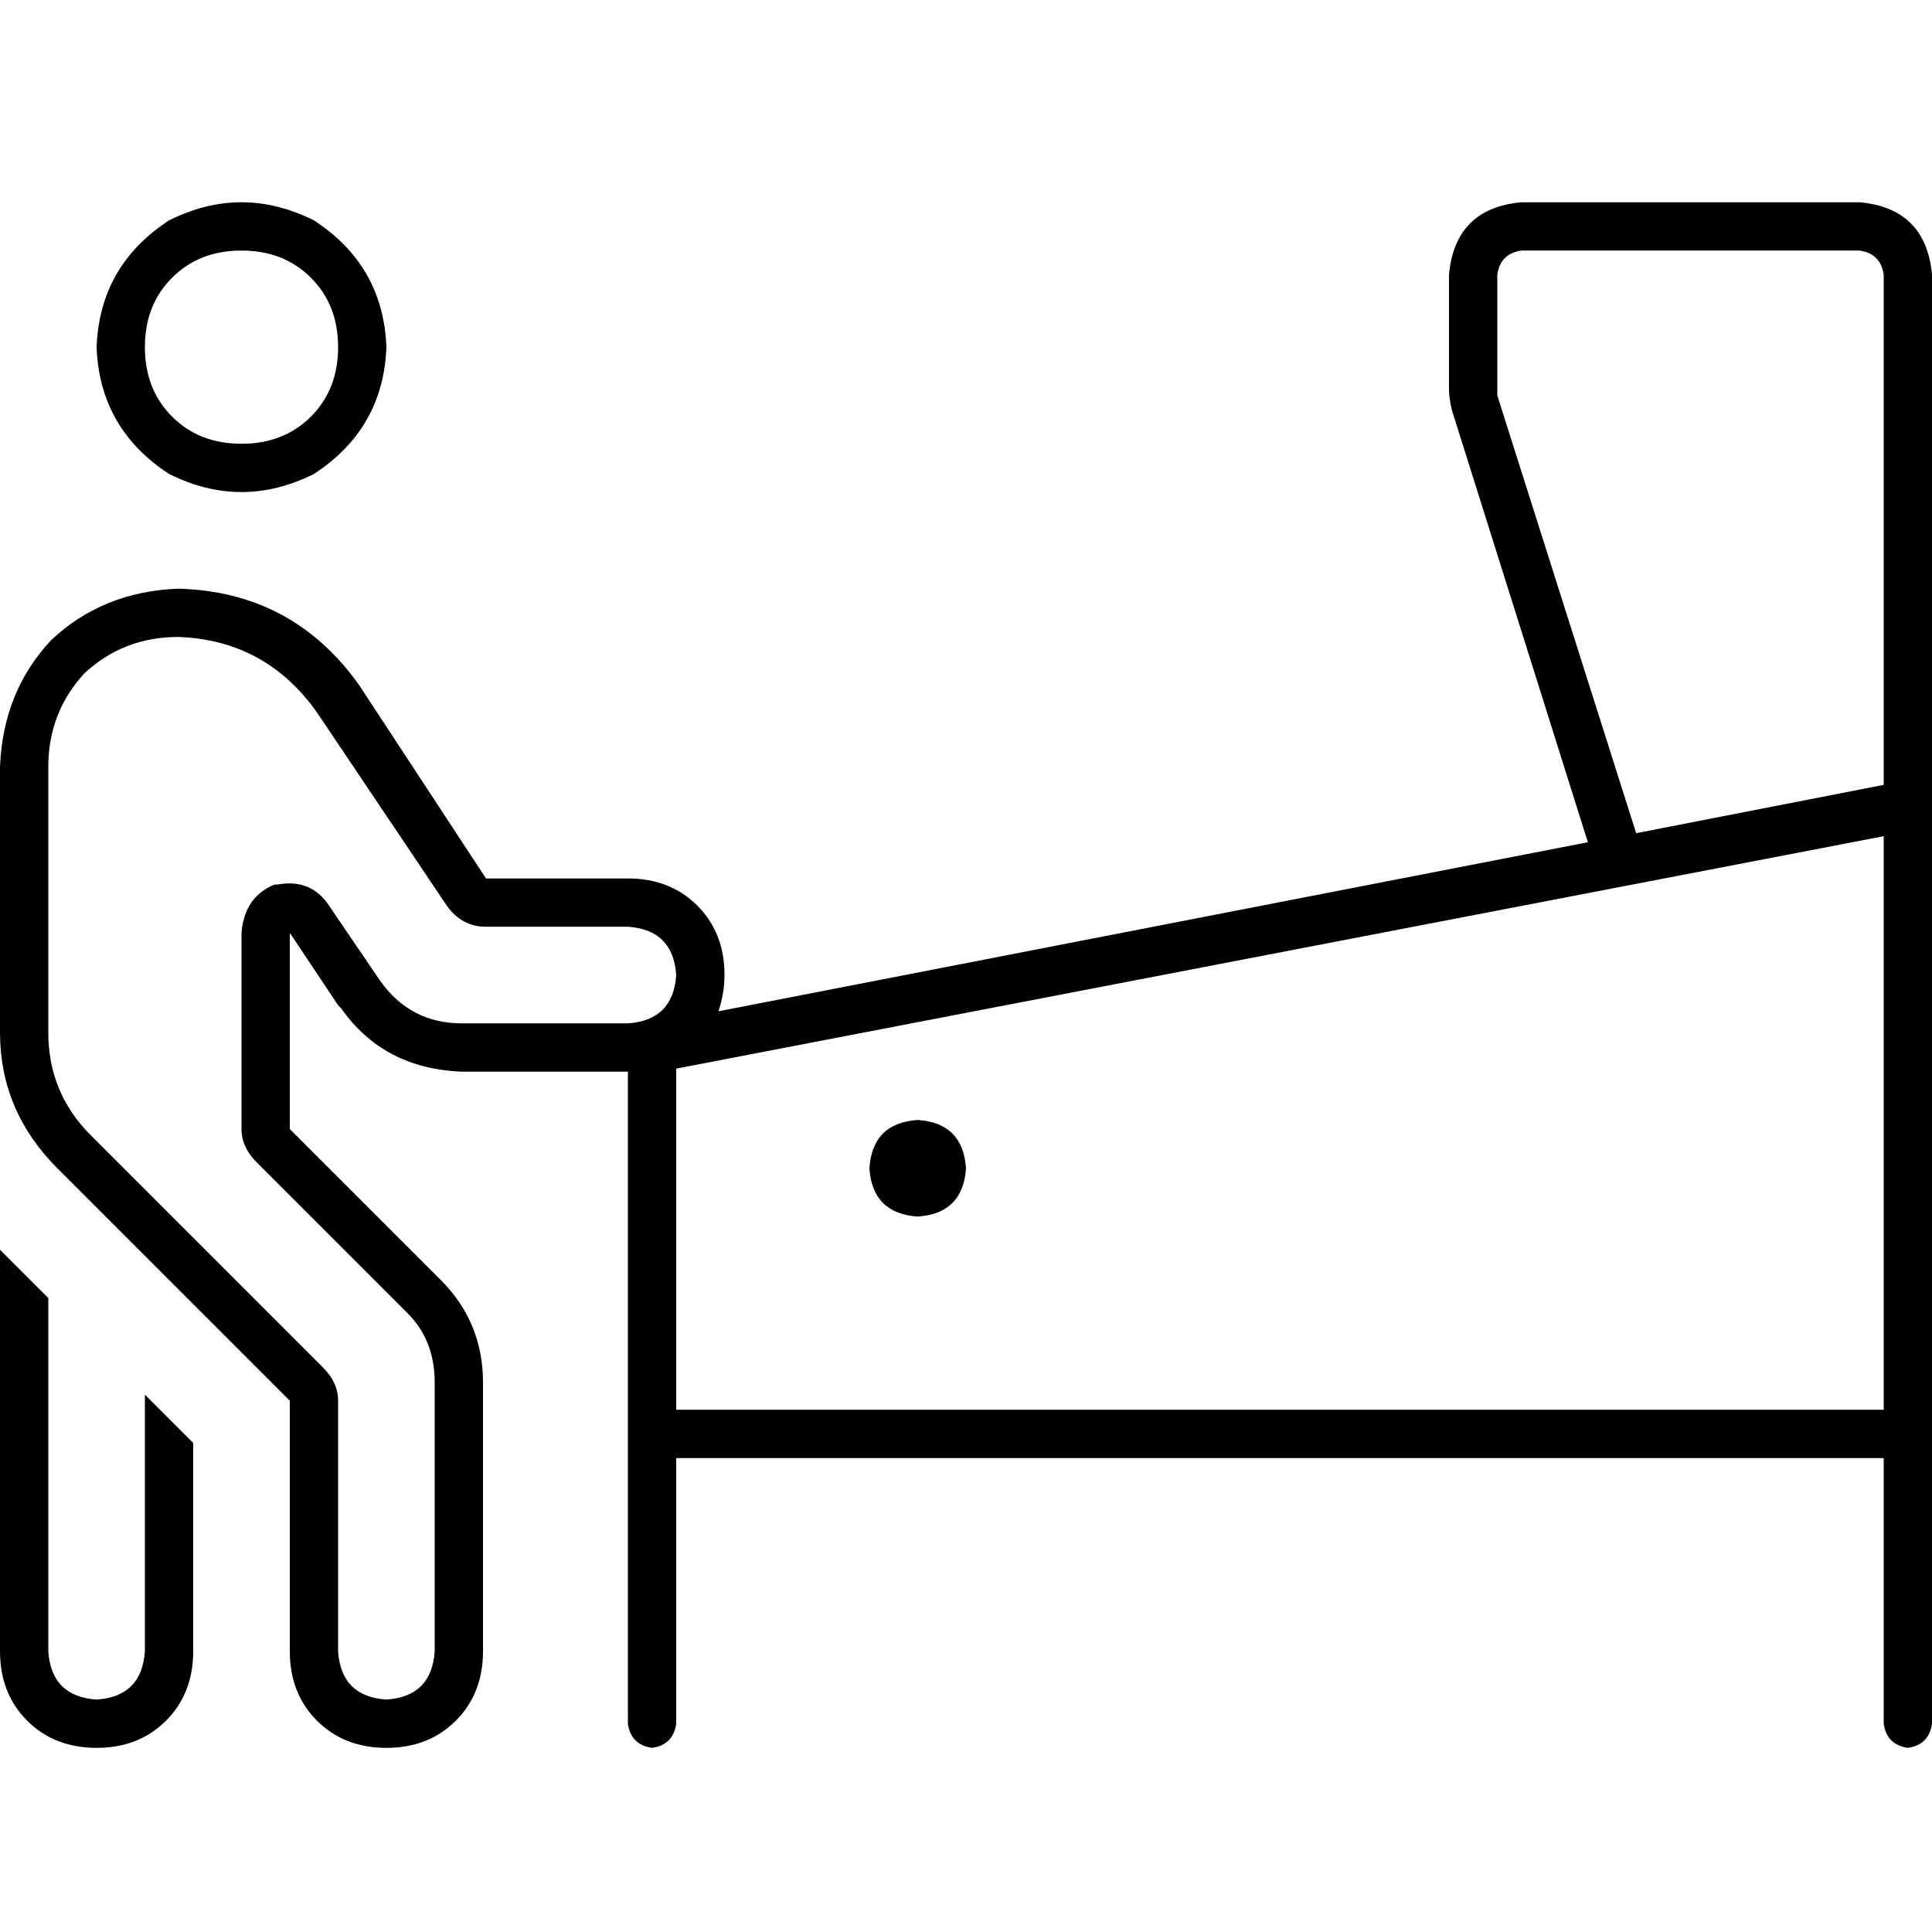 <svg xmlns="http://www.w3.org/2000/svg" viewBox="0 0 512 512">
  <path d="M 72.8 234.4 Q 64.8 237.6 64 247.2 L 64 299.2 Q 64 304 68 308 L 108 348 Q 115.2 355.2 115.2 366.4 L 115.2 437.6 Q 114.4 449.6 102.4 450.4 Q 90.4 449.6 89.6 437.6 L 89.6 371.2 Q 89.6 366.4 85.6 362.4 L 24 300.8 Q 12.8 289.6 12.8 273.6 L 12.8 203.2 Q 12.8 188.8 22.4 178.4 Q 32.8 168.8 47.2 168.8 Q 70.4 169.6 84 188.8 L 118.4 240 Q 122.4 245.6 128.8 245.6 L 166.4 245.6 Q 178.4 246.4 179.2 258.4 Q 178.4 270.4 166.4 271.2 L 122.4 271.2 Q 108.8 271.2 100.8 260 L 87.2 240 Q 82.4 232.8 73.6 234.4 L 72.8 234.4 Z M 89.6 266.4 L 90.4 267.2 Q 101.6 283.2 122.4 284 L 166.4 284 L 166.4 380 L 166.4 456.8 Q 167.2 462.4 172.8 463.2 Q 178.4 462.4 179.2 456.8 L 179.2 386.4 L 499.2 386.4 L 499.2 456.8 Q 500 462.4 505.6 463.2 Q 511.2 462.4 512 456.8 L 512 380 L 512 213.6 L 512 72.8 Q 510.4 55.2 492.8 53.6 L 403.2 53.6 Q 385.6 55.2 384 72.8 L 384 103.2 Q 384 105.6 384.8 108.8 L 420.8 223.2 L 190.4 268 Q 192 263.2 192 258.4 Q 192 247.2 184.8 240 Q 177.6 232.8 166.4 232.8 L 128.8 232.8 L 95.2 181.6 Q 77.6 156.8 47.2 156 Q 27.2 156.8 13.6 169.6 Q 0.8 183.2 0 203.2 L 0 273.6 Q 0 294.4 15.2 309.6 L 76.8 371.2 L 76.8 437.6 Q 76.8 448.8 84 456 Q 91.2 463.2 102.4 463.2 Q 113.6 463.2 120.8 456 Q 128 448.8 128 437.6 L 128 366.4 Q 128 350.4 116.8 339.2 L 76.8 299.2 L 76.8 270.4 L 76.8 247.2 L 89.6 266.4 L 89.6 266.4 Z M 64 66.4 Q 75.2 66.4 82.4 73.6 L 82.4 73.6 Q 89.6 80.8 89.6 92 Q 89.6 103.2 82.4 110.4 Q 75.2 117.6 64 117.6 Q 52.8 117.6 45.6 110.4 Q 38.4 103.2 38.4 92 Q 38.4 80.8 45.6 73.6 Q 52.8 66.4 64 66.4 L 64 66.4 Z M 102.4 92 Q 101.6 70.4 83.2 58.4 Q 64 48.8 44.8 58.4 Q 26.4 70.4 25.6 92 Q 26.4 113.6 44.8 125.6 Q 64 135.2 83.2 125.6 Q 101.6 113.6 102.4 92 L 102.4 92 Z M 499.2 208 L 433.6 220.8 L 396.8 104.8 Q 396.8 104 396.8 103.2 L 396.8 72.8 Q 397.6 67.2 403.2 66.4 L 492.8 66.4 Q 498.4 67.2 499.2 72.8 L 499.2 208 L 499.2 208 Z M 179.2 373.6 L 179.2 283.2 L 499.2 221.6 L 499.2 373.6 L 179.2 373.6 L 179.2 373.6 Z M 256 309.6 Q 255.2 297.6 243.2 296.8 Q 231.2 297.6 230.4 309.6 Q 231.2 321.6 243.2 322.4 Q 255.2 321.6 256 309.6 L 256 309.6 Z M 0 437.6 Q 0 448.8 7.2 456 L 7.2 456 Q 14.4 463.2 25.6 463.2 Q 36.8 463.2 44 456 Q 51.2 448.8 51.2 437.6 L 51.2 437.6 L 51.2 382.4 L 38.4 369.6 L 38.4 437.6 Q 37.6 449.6 25.6 450.4 Q 13.6 449.6 12.8 437.6 L 12.8 344 L 0 331.2 L 0 437.6 L 0 437.6 Z" />
</svg>